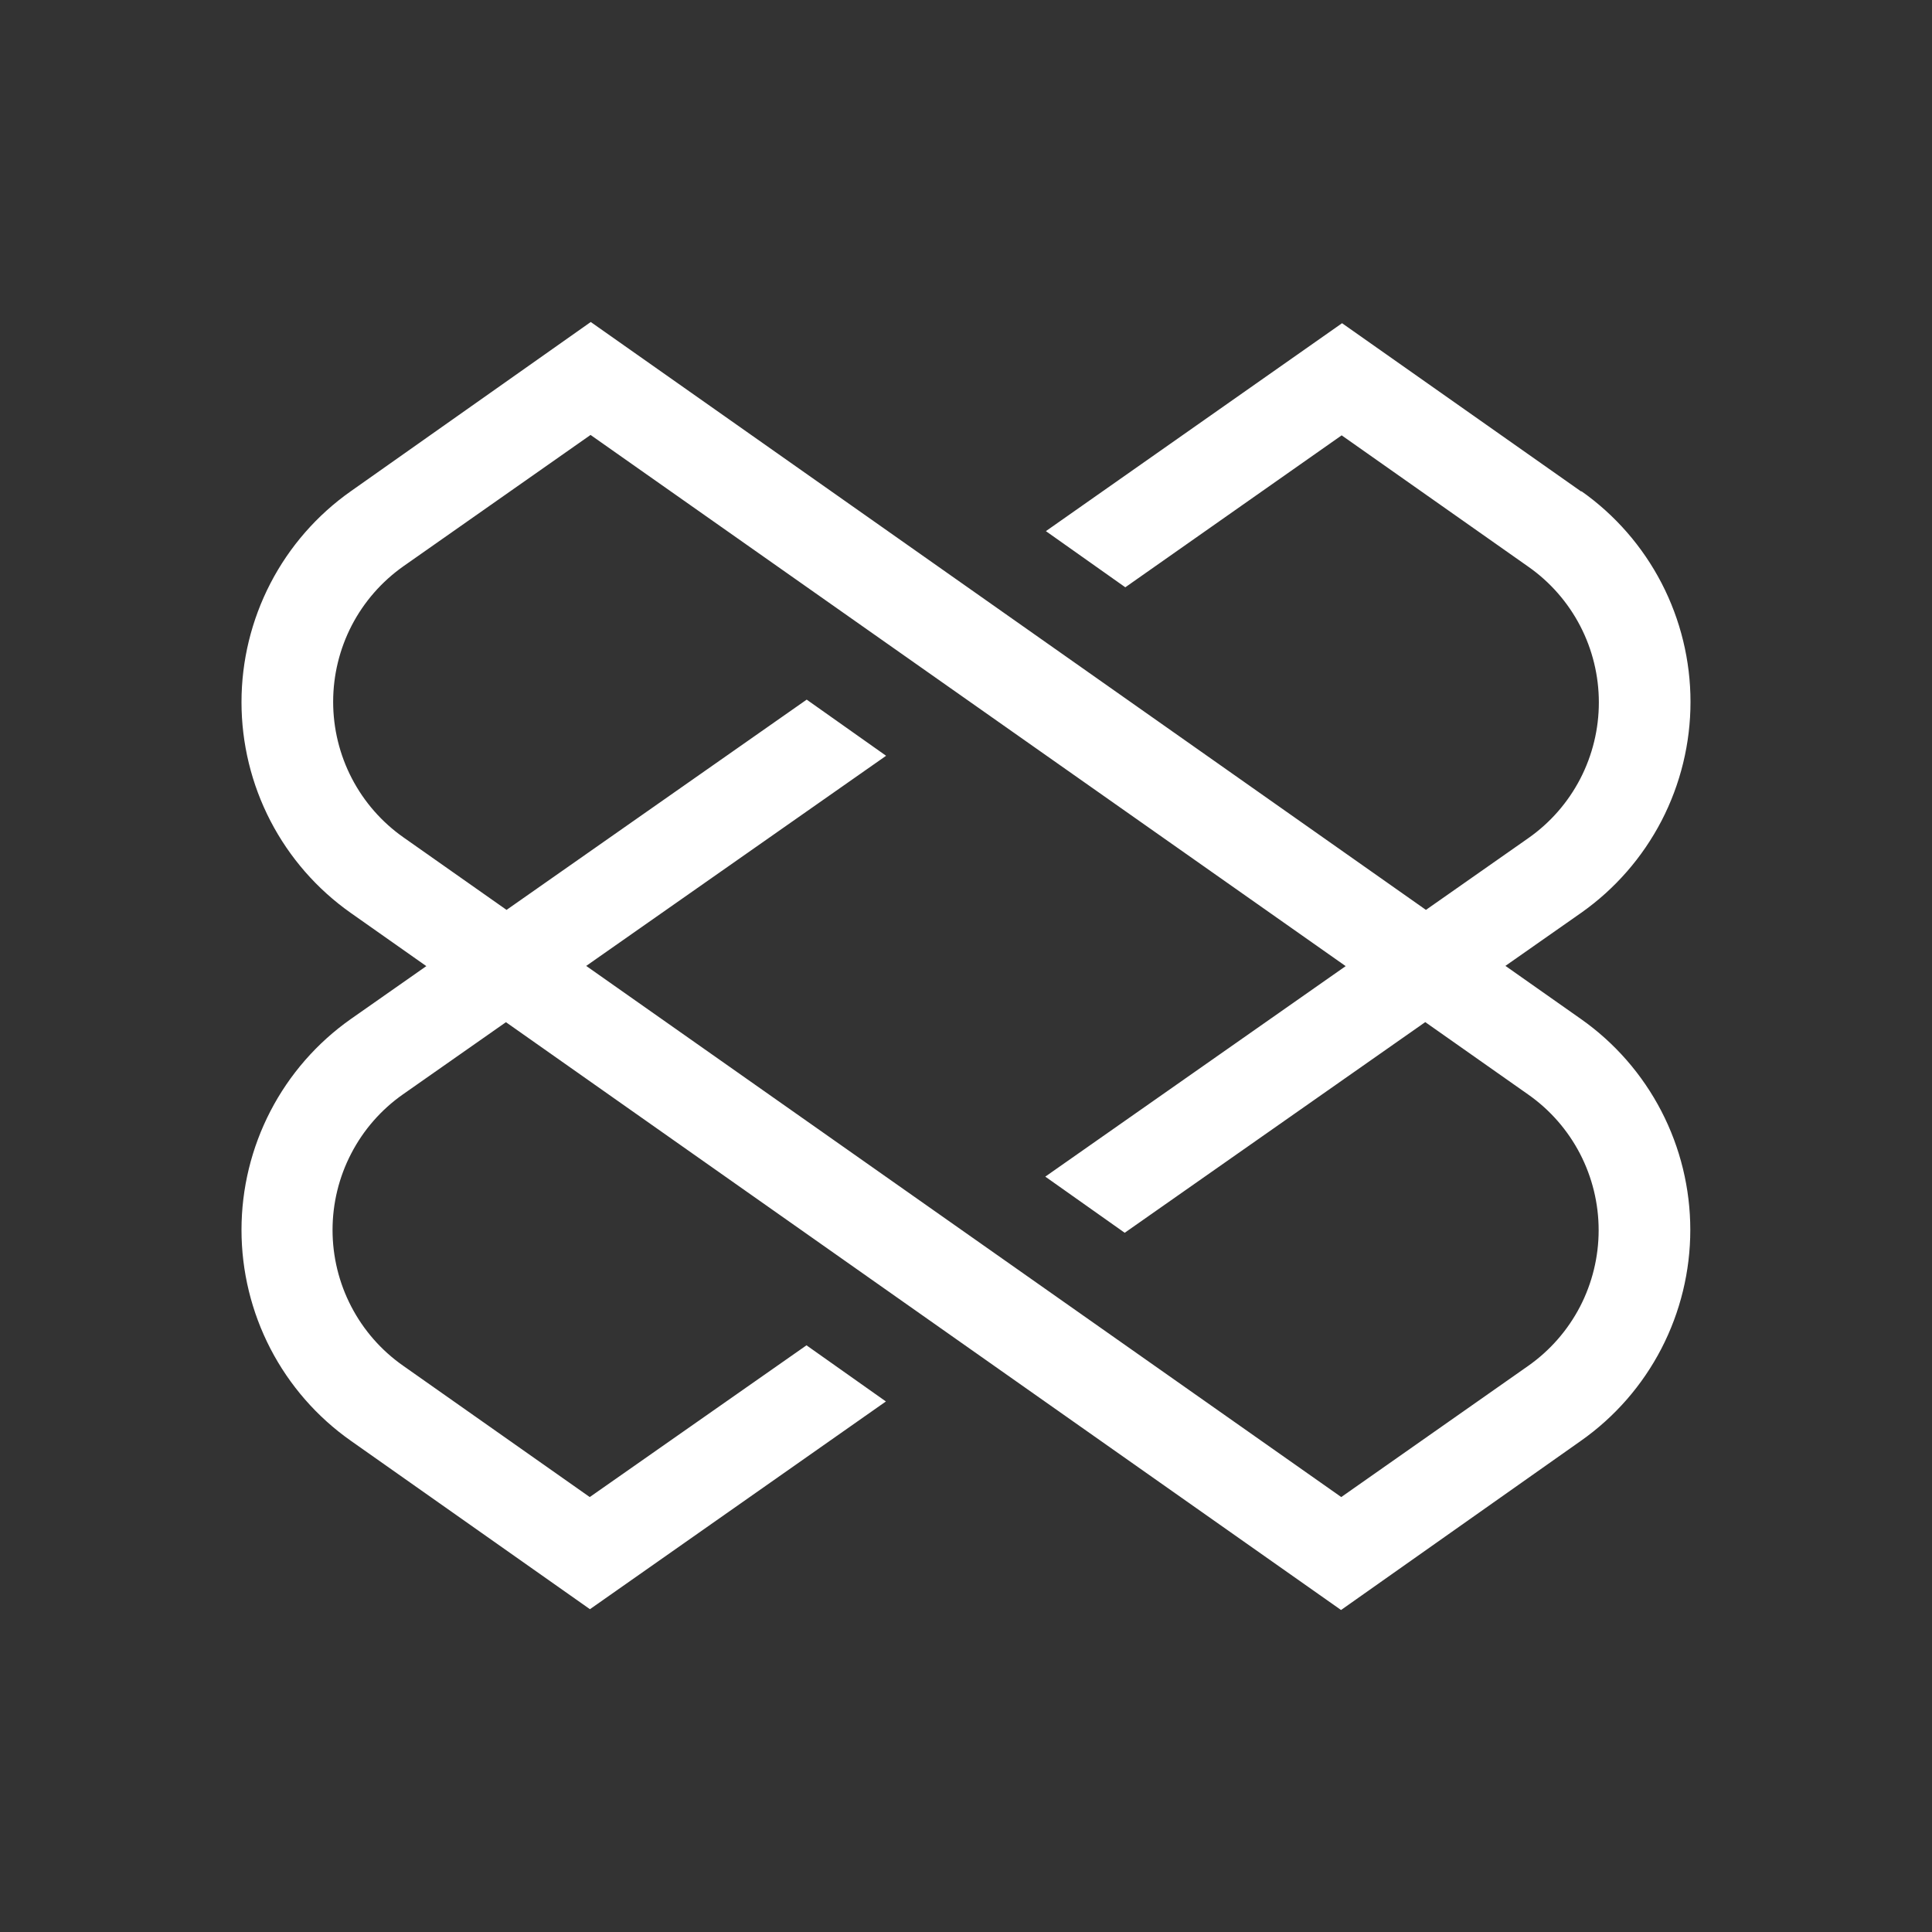 <svg width="48" height="48" viewBox="0 0 48 48" fill="none" xmlns="http://www.w3.org/2000/svg">
<rect x="0" y="0" width="48" height="48" fill="#333333" stroke="none"/>
<path fill-rule="evenodd" clip-rule="evenodd" d="M33.318 40L12.57 25.396L10.011 27.189C9.471 27.568 9.03 28.072 8.726 28.659C8.421 29.245 8.262 29.897 8.262 30.559C8.262 31.22 8.421 31.872 8.726 32.459C9.03 33.045 9.471 33.549 10.011 33.928L14.652 37.194L20.037 33.424L22.01 34.819L14.657 39.98L8.714 35.794C7.876 35.204 7.192 34.42 6.719 33.508C6.247 32.596 6 31.584 6 30.556C6 29.529 6.247 28.516 6.719 27.605C7.192 26.693 7.876 25.909 8.714 25.319L10.592 24.003L8.714 22.681C7.876 22.091 7.192 21.307 6.719 20.395C6.247 19.484 6 18.471 6 17.444C6 16.416 6.247 15.404 6.719 14.492C7.192 13.58 7.876 12.796 8.714 12.206L14.677 8L35.427 22.606L37.974 20.821C38.514 20.442 38.955 19.938 39.26 19.351C39.564 18.764 39.723 18.113 39.723 17.451C39.723 16.79 39.564 16.138 39.26 15.552C38.955 14.965 38.514 14.461 37.974 14.082L33.333 10.816L27.958 14.591L25.985 13.196L33.343 8.03L39.291 12.216L39.286 12.201C40.124 12.791 40.808 13.575 41.281 14.487C41.753 15.399 42 16.411 42 17.439C42 18.466 41.753 19.479 41.281 20.391C40.808 21.302 40.124 22.086 39.286 22.677L37.402 23.997L39.281 25.319C40.119 25.909 40.803 26.693 41.276 27.605C41.748 28.516 41.995 29.529 41.995 30.556C41.995 31.584 41.748 32.596 41.276 33.508C40.803 34.42 40.119 35.204 39.281 35.794L33.318 40ZM35.41 25.394L37.969 27.194C38.509 27.573 38.95 28.077 39.255 28.664C39.559 29.251 39.718 29.902 39.718 30.564C39.718 31.225 39.559 31.877 39.255 32.464C38.95 33.05 38.509 33.554 37.969 33.934L33.323 37.194L14.564 23.998L22.015 18.777L20.042 17.382L12.585 22.606L10.026 20.806C9.486 20.427 9.045 19.923 8.74 19.336C8.436 18.749 8.277 18.098 8.277 17.436C8.277 16.775 8.436 16.123 8.74 15.536C9.045 14.95 9.486 14.446 10.026 14.066L14.672 10.806L33.433 24.003L25.97 29.233L27.943 30.628L35.41 25.394Z" fill="white"/>
</svg>
